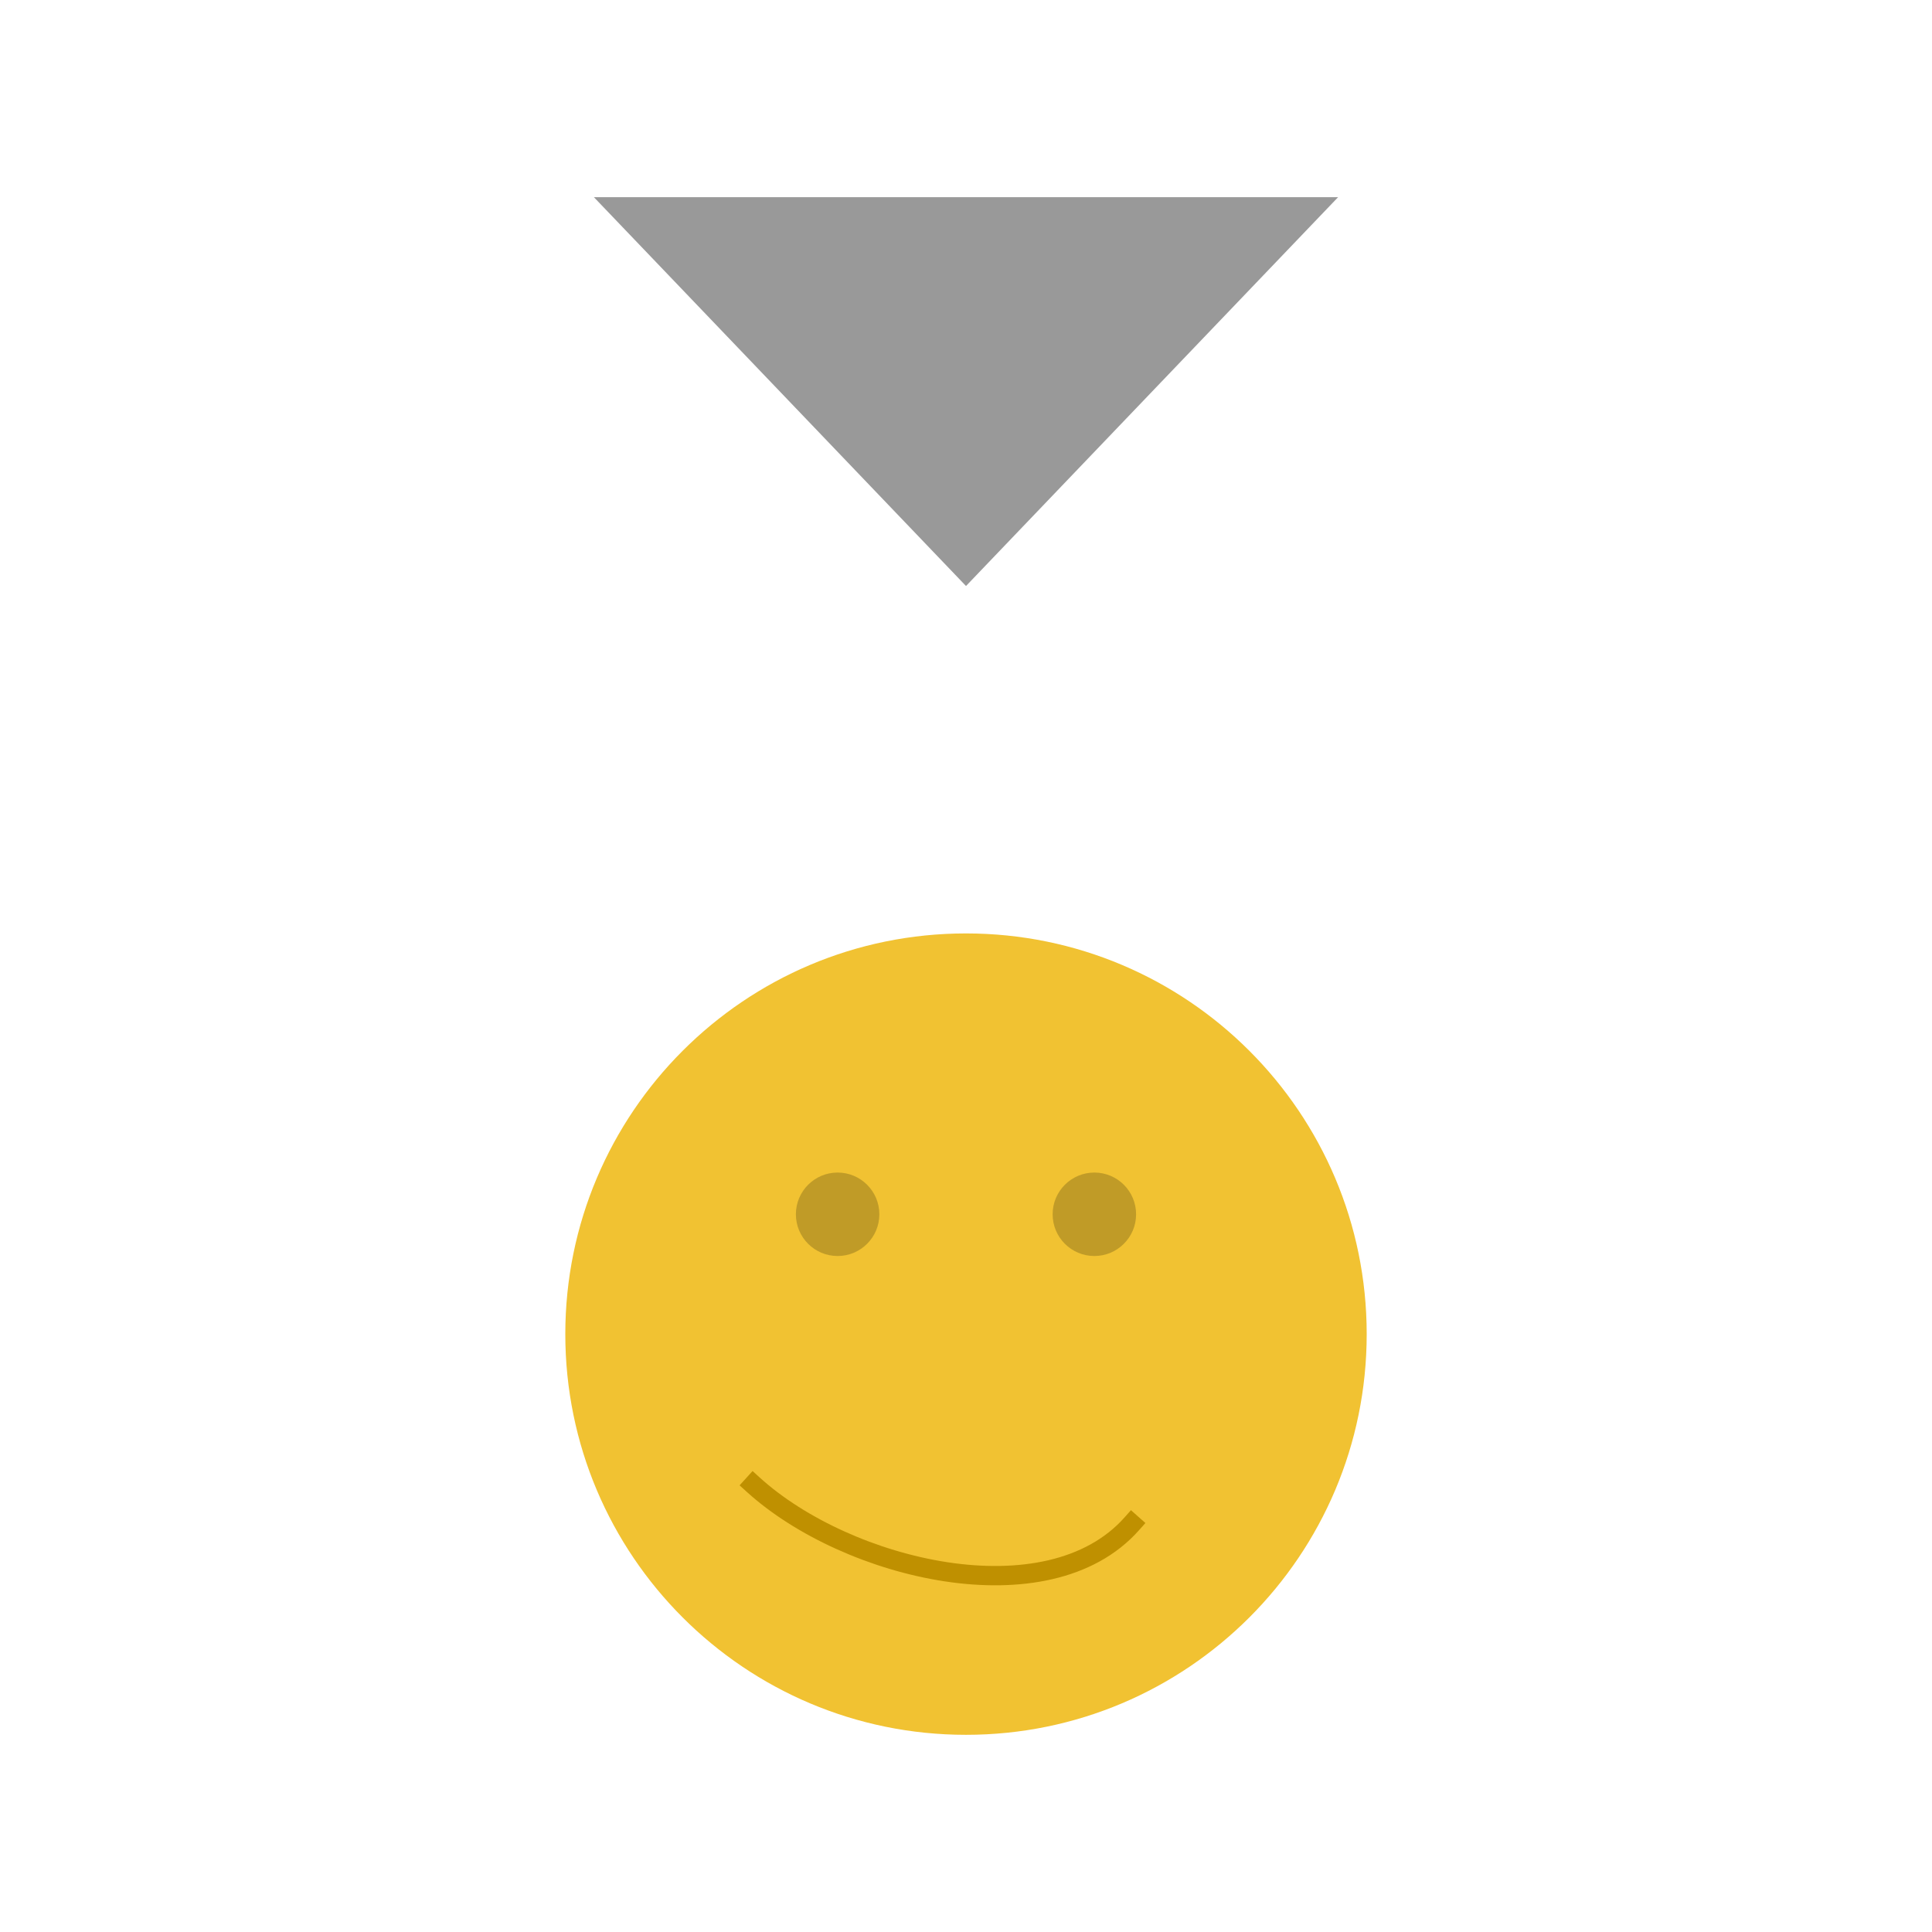 <svg version="1.1" viewBox="0.0 0.0 100.0 100.0" fill="none" stroke="none" stroke-linecap="square" stroke-miterlimit="10" xmlns:xlink="http://www.w3.org/1999/xlink" xmlns="http://www.w3.org/2000/svg"><clipPath id="p.0"><path d="m0 0l100.0 0l0 100.0l-100.0 0l0 -100.0z" clip-rule="nonzero"/></clipPath><g clip-path="url(#p.0)"><path fill="#000000" fill-opacity="0.0" d="m0 0l100.0 0l0 100.0l-100.0 0z" fill-rule="evenodd"/><path fill="#000000" d="m143.574 43.39l0 0c-0.018 -0.65 0.494 -1.191 1.144 -1.209l0 0c0.312 -0.009 0.615 0.107 0.842 0.322c0.227 0.215 0.359 0.51 0.368 0.822l0 0c0.018 0.65 -0.494 1.191 -1.144 1.209l0 0c-0.65 0.018 -1.191 -0.494 -1.209 -1.144z" fill-rule="evenodd"/><path stroke="#000000" stroke-width="1.0" stroke-linejoin="round" stroke-linecap="butt" d="m143.574 43.39l0 0c-0.018 -0.65 0.494 -1.191 1.144 -1.209l0 0c0.312 -0.009 0.615 0.107 0.842 0.322c0.227 0.215 0.359 0.51 0.368 0.822l0 0c0.018 0.65 -0.494 1.191 -1.144 1.209l0 0c-0.65 0.018 -1.191 -0.494 -1.209 -1.144z" fill-rule="evenodd"/><path fill="#767373" d="m144.695 43.866l0 0c-0.095 -0.2 -0.01 -0.439 0.19 -0.534l1.447 -0.689l0 0c0.096 -0.046 0.206 -0.051 0.306 -0.016c0.1 0.036 0.182 0.109 0.228 0.205l3.8 7.984c0.095 0.2 0.01 0.439 -0.19 0.534l-1.447 0.689c-0.2 0.095 -0.439 0.01 -0.534 -0.19z" fill-rule="evenodd"/><path stroke="#767373" stroke-width="1.0" stroke-linejoin="round" stroke-linecap="butt" d="m144.695 43.866l0 0c-0.095 -0.2 -0.01 -0.439 0.19 -0.534l1.447 -0.689l0 0c0.096 -0.046 0.206 -0.051 0.306 -0.016c0.1 0.036 0.182 0.109 0.228 0.205l3.8 7.984c0.095 0.2 0.01 0.439 -0.19 0.534l-1.447 0.689c-0.2 0.095 -0.439 0.01 -0.534 -0.19z" fill-rule="evenodd"/><path fill="#767373" d="m146.496 42.59l-1.615 -0.386l0.079 1.866z" fill-rule="evenodd"/><path stroke="#767373" stroke-width="1.0" stroke-linejoin="round" stroke-linecap="butt" d="m146.496 42.59l-1.615 -0.386l0.079 1.866z" fill-rule="evenodd"/><path fill="#434343" d="m143.266 42.981l0 0c-0.018 -0.65 0.494 -1.191 1.144 -1.209l0 0c0.312 -0.009 0.615 0.107 0.842 0.322c0.227 0.215 0.359 0.51 0.368 0.822l0 0c0.018 0.65 -0.494 1.191 -1.144 1.209l0 0c-0.65 0.018 -1.191 -0.494 -1.209 -1.144z" fill-rule="evenodd"/><path stroke="#434343" stroke-width="1.0" stroke-linejoin="round" stroke-linecap="butt" d="m143.266 42.981l0 0c-0.018 -0.65 0.494 -1.191 1.144 -1.209l0 0c0.312 -0.009 0.615 0.107 0.842 0.322c0.227 0.215 0.359 0.51 0.368 0.822l0 0c0.018 0.65 -0.494 1.191 -1.144 1.209l0 0c-0.65 0.018 -1.191 -0.494 -1.209 -1.144z" fill-rule="evenodd"/><path fill="#cc0000" d="m144.945 55.15c0.761 0.574 3.094 -2.295 5.089 -2.769c1.996 -0.474 5.208 -0.424 6.885 -0.075c1.677 0.349 2.351 2.03 3.176 2.167c0.825 0.137 2.479 -0.321 1.775 -1.343c-0.704 -1.022 -3.265 -4.092 -5.998 -4.791c-2.734 -0.699 -8.582 -0.536 -10.403 0.599c-1.821 1.135 -1.285 5.638 -0.524 6.212z" fill-rule="evenodd"/><path stroke="#cc0000" stroke-width="1.0" stroke-linejoin="round" stroke-linecap="butt" d="m144.945 55.15c0.761 0.574 3.094 -2.295 5.089 -2.769c1.996 -0.474 5.208 -0.424 6.885 -0.075c1.677 0.349 2.351 2.03 3.176 2.167c0.825 0.137 2.479 -0.321 1.775 -1.343c-0.704 -1.022 -3.265 -4.092 -5.998 -4.791c-2.734 -0.699 -8.582 -0.536 -10.403 0.599c-1.821 1.135 -1.285 5.638 -0.524 6.212z" fill-rule="evenodd"/><path fill="#b7b7b7" d="m136.845 58.119l0 0c0 -0.695 0.564 -1.259 1.259 -1.259l1.38 0l0 0c0.334 0 0.654 0.133 0.89 0.369c0.236 0.236 0.369 0.556 0.369 0.89l0 1.796c0 0.695 -0.564 1.259 -1.259 1.259l-1.38 0c-0.695 0 -1.259 -0.564 -1.259 -1.259z" fill-rule="evenodd"/><path stroke="#b7b7b7" stroke-width="1.0" stroke-linejoin="round" stroke-linecap="butt" d="m136.845 58.119l0 0c0 -0.695 0.564 -1.259 1.259 -1.259l1.38 0l0 0c0.334 0 0.654 0.133 0.89 0.369c0.236 0.236 0.369 0.556 0.369 0.89l0 1.796c0 0.695 -0.564 1.259 -1.259 1.259l-1.38 0c-0.695 0 -1.259 -0.564 -1.259 -1.259z" fill-rule="evenodd"/><path fill="#999999" d="m137.858 57.824l0 0c0 -0.052 0.042 -0.093 0.093 -0.093l1.685 0c0.025 0 0.049 0.01 0.066 0.027c0.018 0.018 0.027 0.041 0.027 0.066l0 0.374c0 0.052 -0.042 0.093 -0.093 0.093l-1.685 0c-0.052 0 -0.093 -0.042 -0.093 -0.093z" fill-rule="evenodd"/><path stroke="#999999" stroke-width="1.0" stroke-linejoin="round" stroke-linecap="butt" d="m137.858 57.824l0 0c0 -0.052 0.042 -0.093 0.093 -0.093l1.685 0c0.025 0 0.049 0.01 0.066 0.027c0.018 0.018 0.027 0.041 0.027 0.066l0 0.374c0 0.052 -0.042 0.093 -0.093 0.093l-1.685 0c-0.052 0 -0.093 -0.042 -0.093 -0.093z" fill-rule="evenodd"/><path fill="#999999" d="m137.858 58.83l0 0c0 -0.052 0.042 -0.093 0.093 -0.093l1.685 0c0.025 0 0.049 0.01 0.066 0.027c0.018 0.018 0.027 0.041 0.027 0.066l0 0.374c0 0.052 -0.042 0.093 -0.093 0.093l-1.685 0c-0.052 0 -0.093 -0.042 -0.093 -0.093z" fill-rule="evenodd"/><path stroke="#999999" stroke-width="1.0" stroke-linejoin="round" stroke-linecap="butt" d="m137.858 58.83l0 0c0 -0.052 0.042 -0.093 0.093 -0.093l1.685 0c0.025 0 0.049 0.01 0.066 0.027c0.018 0.018 0.027 0.041 0.027 0.066l0 0.374c0 0.052 -0.042 0.093 -0.093 0.093l-1.685 0c-0.052 0 -0.093 -0.042 -0.093 -0.093z" fill-rule="evenodd"/><path fill="#999999" d="m137.858 59.836l0 0c0 -0.052 0.042 -0.093 0.093 -0.093l1.685 0c0.025 0 0.049 0.01 0.066 0.027c0.018 0.018 0.027 0.041 0.027 0.066l0 0.374c0 0.052 -0.042 0.093 -0.093 0.093l-1.685 0c-0.052 0 -0.093 -0.042 -0.093 -0.093z" fill-rule="evenodd"/><path stroke="#999999" stroke-width="1.0" stroke-linejoin="round" stroke-linecap="butt" d="m137.858 59.836l0 0c0 -0.052 0.042 -0.093 0.093 -0.093l1.685 0c0.025 0 0.049 0.01 0.066 0.027c0.018 0.018 0.027 0.041 0.027 0.066l0 0.374c0 0.052 -0.042 0.093 -0.093 0.093l-1.685 0c-0.052 0 -0.093 -0.042 -0.093 -0.093z" fill-rule="evenodd"/><path fill="#b7b7b7" d="m121.963 55.381l-5.117 -1.586l0.233 -1.31l5.349 0.276z" fill-rule="evenodd"/><path stroke="#b7b7b7" stroke-width="1.0" stroke-linejoin="round" stroke-linecap="butt" d="m121.963 55.381l-5.117 -1.586l0.233 -1.31l5.349 0.276z" fill-rule="evenodd"/><path fill="#b7b7b7" d="m121.96 55.38l0.465 -2.62l9.793 1.743l-0.465 2.62z" fill-rule="evenodd"/><path stroke="#b7b7b7" stroke-width="1.0" stroke-linejoin="round" stroke-linecap="butt" d="m121.96 55.38l0.465 -2.62l9.793 1.743l-0.465 2.62z" fill-rule="evenodd"/><path fill="#cccccc" d="m128.927 58.154l0 0c0 -1.02 0.827 -1.846 1.846 -1.846l4.704 0l0 0c0.49 0 0.959 0.194 1.305 0.541c0.346 0.346 0.541 0.816 0.541 1.305l0 2.024c0 1.02 -0.827 1.846 -1.846 1.846l-4.704 0c-1.02 0 -1.846 -0.827 -1.846 -1.846z" fill-rule="evenodd"/><path stroke="#cccccc" stroke-width="1.0" stroke-linejoin="round" stroke-linecap="butt" d="m128.927 58.154l0 0c0 -1.02 0.827 -1.846 1.846 -1.846l4.704 0l0 0c0.49 0 0.959 0.194 1.305 0.541c0.346 0.346 0.541 0.816 0.541 1.305l0 2.024c0 1.02 -0.827 1.846 -1.846 1.846l-4.704 0c-1.02 0 -1.846 -0.827 -1.846 -1.846z" fill-rule="evenodd"/><path fill="#999999" d="m129.724 59.167l0 0c0 -0.783 0.635 -1.417 1.417 -1.417l0 0c0.376 0 0.736 0.149 1.002 0.415c0.266 0.266 0.415 0.626 0.415 1.002l0 0c0 0.783 -0.635 1.417 -1.417 1.417l0 0c-0.783 0 -1.417 -0.635 -1.417 -1.417z" fill-rule="evenodd"/><path stroke="#999999" stroke-width="1.0" stroke-linejoin="round" stroke-linecap="butt" d="m129.724 59.167l0 0c0 -0.783 0.635 -1.417 1.417 -1.417l0 0c0.376 0 0.736 0.149 1.002 0.415c0.266 0.266 0.415 0.626 0.415 1.002l0 0c0 0.783 -0.635 1.417 -1.417 1.417l0 0c-0.783 0 -1.417 -0.635 -1.417 -1.417z" fill-rule="evenodd"/><path fill="#cc0000" d="m111.871 48.917l-0.599 0.823l13.921 2.545l0.299 -4.041z" fill-rule="evenodd"/><path stroke="#cc0000" stroke-width="1.0" stroke-linejoin="round" stroke-linecap="butt" d="m111.871 48.917l-0.599 0.823l13.921 2.545l0.299 -4.041z" fill-rule="evenodd"/><path fill="#cc0000" d="m122.421 51.087l7.185 5.463l13.696 1.347l3.443 -3.967l-0.15 -6.137l-21.33 -0.674z" fill-rule="evenodd"/><path stroke="#cc0000" stroke-width="1.0" stroke-linejoin="round" stroke-linecap="butt" d="m122.421 51.087l7.185 5.463l13.696 1.347l3.443 -3.967l-0.15 -6.137l-21.33 -0.674z" fill-rule="evenodd"/><path fill="#434343" d="m125.627 47.117l9.87 0.2l7.559 -0.225l1.647 1.422l-9.131 2.32l-9.131 -1.721z" fill-rule="evenodd"/><path stroke="#434343" stroke-width="1.0" stroke-linejoin="round" stroke-linecap="butt" d="m125.627 47.117l9.87 0.2l7.559 -0.225l1.647 1.422l-9.131 2.32l-9.131 -1.721z" fill-rule="evenodd"/><path fill="#cc0000" d="m146.598 47.797l0.998 0.558l-1.061 0.354z" fill-rule="evenodd"/><path stroke="#cc0000" stroke-width="1.0" stroke-linejoin="round" stroke-linecap="butt" d="m146.598 47.797l0.998 0.558l-1.061 0.354z" fill-rule="evenodd"/><path fill="#999999" d="m69.26 10.206l-19.26 20.126l-19.26 -20.126z" fill-rule="evenodd"/><path fill="#434343" d="m117.989 56.705l0 0c0 -0.22 0.178 -0.398 0.398 -0.398l1.591 0l0 0c0.105 0 0.207 0.042 0.281 0.116c0.075 0.075 0.116 0.176 0.116 0.281l0 1.591c0 0.22 -0.178 0.398 -0.398 0.398l-1.591 0c-0.22 0 -0.398 -0.178 -0.398 -0.398z" fill-rule="evenodd"/><path fill="#434343" d="m112.885 63.822l0 0c0 -3.479 2.82 -6.298 6.298 -6.298l0 0c1.67 0 3.272 0.664 4.454 1.845c1.181 1.181 1.845 2.783 1.845 4.454l0 0c0 3.479 -2.82 6.298 -6.298 6.298l0 0c-3.479 0 -6.298 -2.82 -6.298 -6.298z" fill-rule="evenodd"/><path fill="#999999" d="m115.133 63.822l0 0c0 -2.237 1.813 -4.05 4.05 -4.05l0 0c1.074 0 2.104 0.427 2.864 1.186c0.759 0.759 1.186 1.79 1.186 2.864l0 0c0 2.237 -1.813 4.05 -4.05 4.05l0 0c-2.237 0 -4.05 -1.813 -4.05 -4.05z" fill-rule="evenodd"/><path fill="#434343" d="m126.3 62.629l0 0c0.22 0 0.398 0.178 0.398 0.398l0 1.591l0 0c0 0.105 -0.042 0.207 -0.116 0.281c-0.075 0.075 -0.176 0.116 -0.281 0.116l-1.591 0c-0.22 0 -0.398 -0.178 -0.398 -0.398l0 -1.591c0 -0.22 0.178 -0.398 0.398 -0.398z" fill-rule="evenodd"/><path fill="#434343" d="m120.374 70.939l0 0c0 0.22 -0.178 0.398 -0.398 0.398l-1.591 0l0 0c-0.105 0 -0.207 -0.042 -0.281 -0.116c-0.075 -0.075 -0.116 -0.176 -0.116 -0.281l0 -1.591c0 -0.22 0.178 -0.398 0.398 -0.398l1.591 0c0.22 0 0.398 0.178 0.398 0.398z" fill-rule="evenodd"/><path fill="#434343" d="m112.065 65.015l0 0c-0.22 0 -0.398 -0.178 -0.398 -0.398l0 -1.591l0 0c0 -0.105 0.042 -0.207 0.116 -0.281c0.075 -0.075 0.176 -0.116 0.281 -0.116l1.591 0c0.22 0 0.398 0.178 0.398 0.398l0 1.591c0 0.22 -0.178 0.398 -0.398 0.398z" fill-rule="evenodd"/><path fill="#434343" d="m123.371 57.944l0 0c0.155 -0.155 0.407 -0.155 0.562 0l1.123 1.123l0 0c0.074 0.074 0.116 0.176 0.116 0.281c0 0.105 -0.042 0.206 -0.116 0.281l-1.123 1.123c-0.155 0.155 -0.407 0.155 -0.562 0l-1.123 -1.123c-0.155 -0.155 -0.155 -0.407 0 -0.562z" fill-rule="evenodd"/><path fill="#434343" d="m125.06 68.011l0 0c0.155 0.155 0.155 0.407 0 0.562l-1.123 1.123l0 0c-0.074 0.074 -0.176 0.116 -0.281 0.116c-0.105 0 -0.206 -0.042 -0.281 -0.116l-1.123 -1.123c-0.155 -0.155 -0.155 -0.407 0 -0.562l1.123 -1.123c0.155 -0.155 0.407 -0.155 0.562 0z" fill-rule="evenodd"/><path fill="#434343" d="m114.993 69.696l0 0c-0.155 0.155 -0.407 0.155 -0.562 0l-1.123 -1.123l0 0c-0.074 -0.074 -0.116 -0.176 -0.116 -0.281c0 -0.105 0.042 -0.206 0.116 -0.281l1.123 -1.123c0.155 -0.155 0.407 -0.155 0.562 0l1.123 1.123c0.155 0.155 0.155 0.407 0 0.562z" fill-rule="evenodd"/><path fill="#434343" d="m113.306 59.631l0 0c-0.155 -0.155 -0.155 -0.407 0 -0.562l1.123 -1.123l0 0c0.074 -0.074 0.176 -0.116 0.281 -0.116c0.105 0 0.206 0.042 0.281 0.116l1.123 1.123c0.155 0.155 0.155 0.407 0 0.562l-1.123 1.123c-0.155 0.155 -0.407 0.155 -0.562 0z" fill-rule="evenodd"/><path fill="#434343" d="m117.841 59.557l0.369 -0.104l2.315 8.635l-0.369 0.104z" fill-rule="evenodd"/><path fill="#434343" d="m123.546 64.795l-0.095 0.369l-8.635 -2.315l0.095 -0.369z" fill-rule="evenodd"/><path fill="#434343" d="m123.451 62.484l0.104 0.369l-8.639 2.315l-0.104 -0.369z" fill-rule="evenodd"/><path fill="#434343" d="m118.212 68.189l-0.369 -0.095l2.315 -8.639l0.369 0.095z" fill-rule="evenodd"/><path fill="#848484" fill-opacity="0.95" d="m118.13 63.822l0 0c0 -0.582 0.472 -1.053 1.053 -1.053l0 0c0.279 0 0.547 0.111 0.745 0.308c0.198 0.198 0.309 0.465 0.309 0.745l0 0c0 0.582 -0.472 1.053 -1.053 1.053l0 0c-0.582 0 -1.053 -0.472 -1.053 -1.053z" fill-rule="evenodd"/><path fill="#434343" d="m152.096 56.705l0 0c0 -0.22 0.178 -0.398 0.398 -0.398l1.591 0l0 0c0.105 0 0.207 0.042 0.281 0.116c0.075 0.075 0.116 0.176 0.116 0.281l0 1.591c0 0.22 -0.178 0.398 -0.398 0.398l-1.591 0c-0.22 0 -0.398 -0.178 -0.398 -0.398z" fill-rule="evenodd"/><path fill="#434343" d="m146.992 63.822l0 0c0 -3.479 2.82 -6.298 6.298 -6.298l0 0c1.67 0 3.272 0.664 4.454 1.845c1.181 1.181 1.845 2.783 1.845 4.454l0 0c0 3.479 -2.82 6.298 -6.298 6.298l0 0c-3.479 0 -6.298 -2.82 -6.298 -6.298z" fill-rule="evenodd"/><path fill="#999999" d="m149.241 63.822l0 0c0 -2.237 1.813 -4.05 4.05 -4.05l0 0c1.074 0 2.104 0.427 2.864 1.186c0.759 0.759 1.186 1.79 1.186 2.864l0 0c0 2.237 -1.813 4.05 -4.05 4.05l0 0c-2.237 0 -4.05 -1.813 -4.05 -4.05z" fill-rule="evenodd"/><path fill="#434343" d="m160.408 62.629l0 0c0.22 0 0.398 0.178 0.398 0.398l0 1.591l0 0c0 0.105 -0.042 0.207 -0.116 0.281c-0.075 0.075 -0.176 0.116 -0.281 0.116l-1.591 0c-0.22 0 -0.398 -0.178 -0.398 -0.398l0 -1.591c0 -0.22 0.178 -0.398 0.398 -0.398z" fill-rule="evenodd"/><path fill="#434343" d="m154.482 70.939l0 0c0 0.22 -0.178 0.398 -0.398 0.398l-1.591 0l0 0c-0.105 0 -0.207 -0.042 -0.281 -0.116c-0.075 -0.075 -0.116 -0.176 -0.116 -0.281l0 -1.591c0 -0.22 0.178 -0.398 0.398 -0.398l1.591 0c0.22 0 0.398 0.178 0.398 0.398z" fill-rule="evenodd"/><path fill="#434343" d="m146.173 65.015l0 0c-0.22 0 -0.398 -0.178 -0.398 -0.398l0 -1.591l0 0c0 -0.105 0.042 -0.207 0.116 -0.281c0.075 -0.075 0.176 -0.116 0.281 -0.116l1.591 0c0.22 0 0.398 0.178 0.398 0.398l0 1.591c0 0.22 -0.178 0.398 -0.398 0.398z" fill-rule="evenodd"/><path fill="#434343" d="m157.479 57.944l0 0c0.155 -0.155 0.407 -0.155 0.562 0l1.123 1.123l0 0c0.074 0.074 0.116 0.176 0.116 0.281c0 0.105 -0.042 0.206 -0.116 0.281l-1.123 1.123c-0.155 0.155 -0.407 0.155 -0.562 0l-1.123 -1.123c-0.155 -0.155 -0.155 -0.407 0 -0.562z" fill-rule="evenodd"/><path fill="#434343" d="m159.167 68.011l0 0c0.155 0.155 0.155 0.407 0 0.562l-1.123 1.123l0 0c-0.074 0.074 -0.176 0.116 -0.281 0.116c-0.105 0 -0.206 -0.042 -0.281 -0.116l-1.123 -1.123c-0.155 -0.155 -0.155 -0.407 0 -0.562l1.123 -1.123c0.155 -0.155 0.407 -0.155 0.562 0z" fill-rule="evenodd"/><path fill="#434343" d="m149.101 69.696l0 0c-0.155 0.155 -0.407 0.155 -0.562 0l-1.123 -1.123l0 0c-0.074 -0.074 -0.116 -0.176 -0.116 -0.281c0 -0.105 0.042 -0.206 0.116 -0.281l1.123 -1.123c0.155 -0.155 0.407 -0.155 0.562 0l1.123 1.123c0.155 0.155 0.155 0.407 0 0.562z" fill-rule="evenodd"/><path fill="#434343" d="m147.414 59.631l0 0c-0.155 -0.155 -0.155 -0.407 0 -0.562l1.123 -1.123l0 0c0.074 -0.074 0.176 -0.116 0.281 -0.116c0.105 0 0.206 0.042 0.281 0.116l1.123 1.123c0.155 0.155 0.155 0.407 0 0.562l-1.123 1.123c-0.155 0.155 -0.407 0.155 -0.562 0z" fill-rule="evenodd"/><path fill="#434343" d="m151.949 59.557l0.369 -0.104l2.315 8.635l-0.369 0.104z" fill-rule="evenodd"/><path fill="#434343" d="m157.654 64.795l-0.095 0.369l-8.635 -2.315l0.095 -0.369z" fill-rule="evenodd"/><path fill="#434343" d="m157.558 62.484l0.104 0.369l-8.639 2.315l-0.104 -0.369z" fill-rule="evenodd"/><path fill="#434343" d="m152.32 68.189l-0.369 -0.095l2.315 -8.639l0.369 0.095z" fill-rule="evenodd"/><path fill="#848484" fill-opacity="0.95" d="m152.237 63.822l0 0c0 -0.582 0.472 -1.053 1.053 -1.053l0 0c0.279 0 0.547 0.111 0.745 0.308c0.198 0.198 0.308 0.465 0.308 0.745l0 0c0 0.582 -0.472 1.053 -1.053 1.053l0 0c-0.582 0 -1.053 -0.472 -1.053 -1.053z" fill-rule="evenodd"/><path fill="#f1c232" d="m29.26 69.054l0 0c0 -11.454 9.286 -20.74 20.74 -20.74c11.454 0 20.74 9.286 20.74 20.74c0 11.454 -9.286 20.74 -20.74 20.74c-11.454 0 -20.74 -9.286 -20.74 -20.74z" fill-rule="evenodd"/><path fill="#c09b27" d="m41.195 62.851c0 -1.193 0.967 -2.16 2.16 -2.16c1.193 0 2.16 0.967 2.16 2.16c0 1.193 -0.967 2.16 -2.16 2.16c-1.193 0 -2.16 -0.967 -2.16 -2.16m13.289 0c0 -1.193 0.967 -2.16 2.16 -2.16c1.193 0 2.16 0.967 2.16 2.16c0 1.193 -0.967 2.16 -2.16 2.16c-1.193 0 -2.16 -0.967 -2.16 -2.16" fill-rule="evenodd"/><path fill="#000000" fill-opacity="0.0" d="m38.759 78.099q11.241 7.72 22.456 0" fill-rule="evenodd"/><path fill="#000000" fill-opacity="0.0" d="m29.26 69.054l0 0c0 -11.454 9.286 -20.74 20.74 -20.74c11.454 0 20.74 9.286 20.74 20.74c0 11.454 -9.286 20.74 -20.74 20.74c-11.454 0 -20.74 -9.286 -20.74 -20.74z" fill-rule="evenodd"/><path fill="#000000" fill-opacity="0.0" d="m38.987 76.847c4.861 4.414 15.234 6.936 19.593 2.026" fill-rule="evenodd"/><path stroke="#bf9000" stroke-width="1.0" stroke-linejoin="round" stroke-linecap="butt" d="m38.987 76.847c4.861 4.414 15.234 6.936 19.593 2.026" fill-rule="evenodd"/></g></svg>